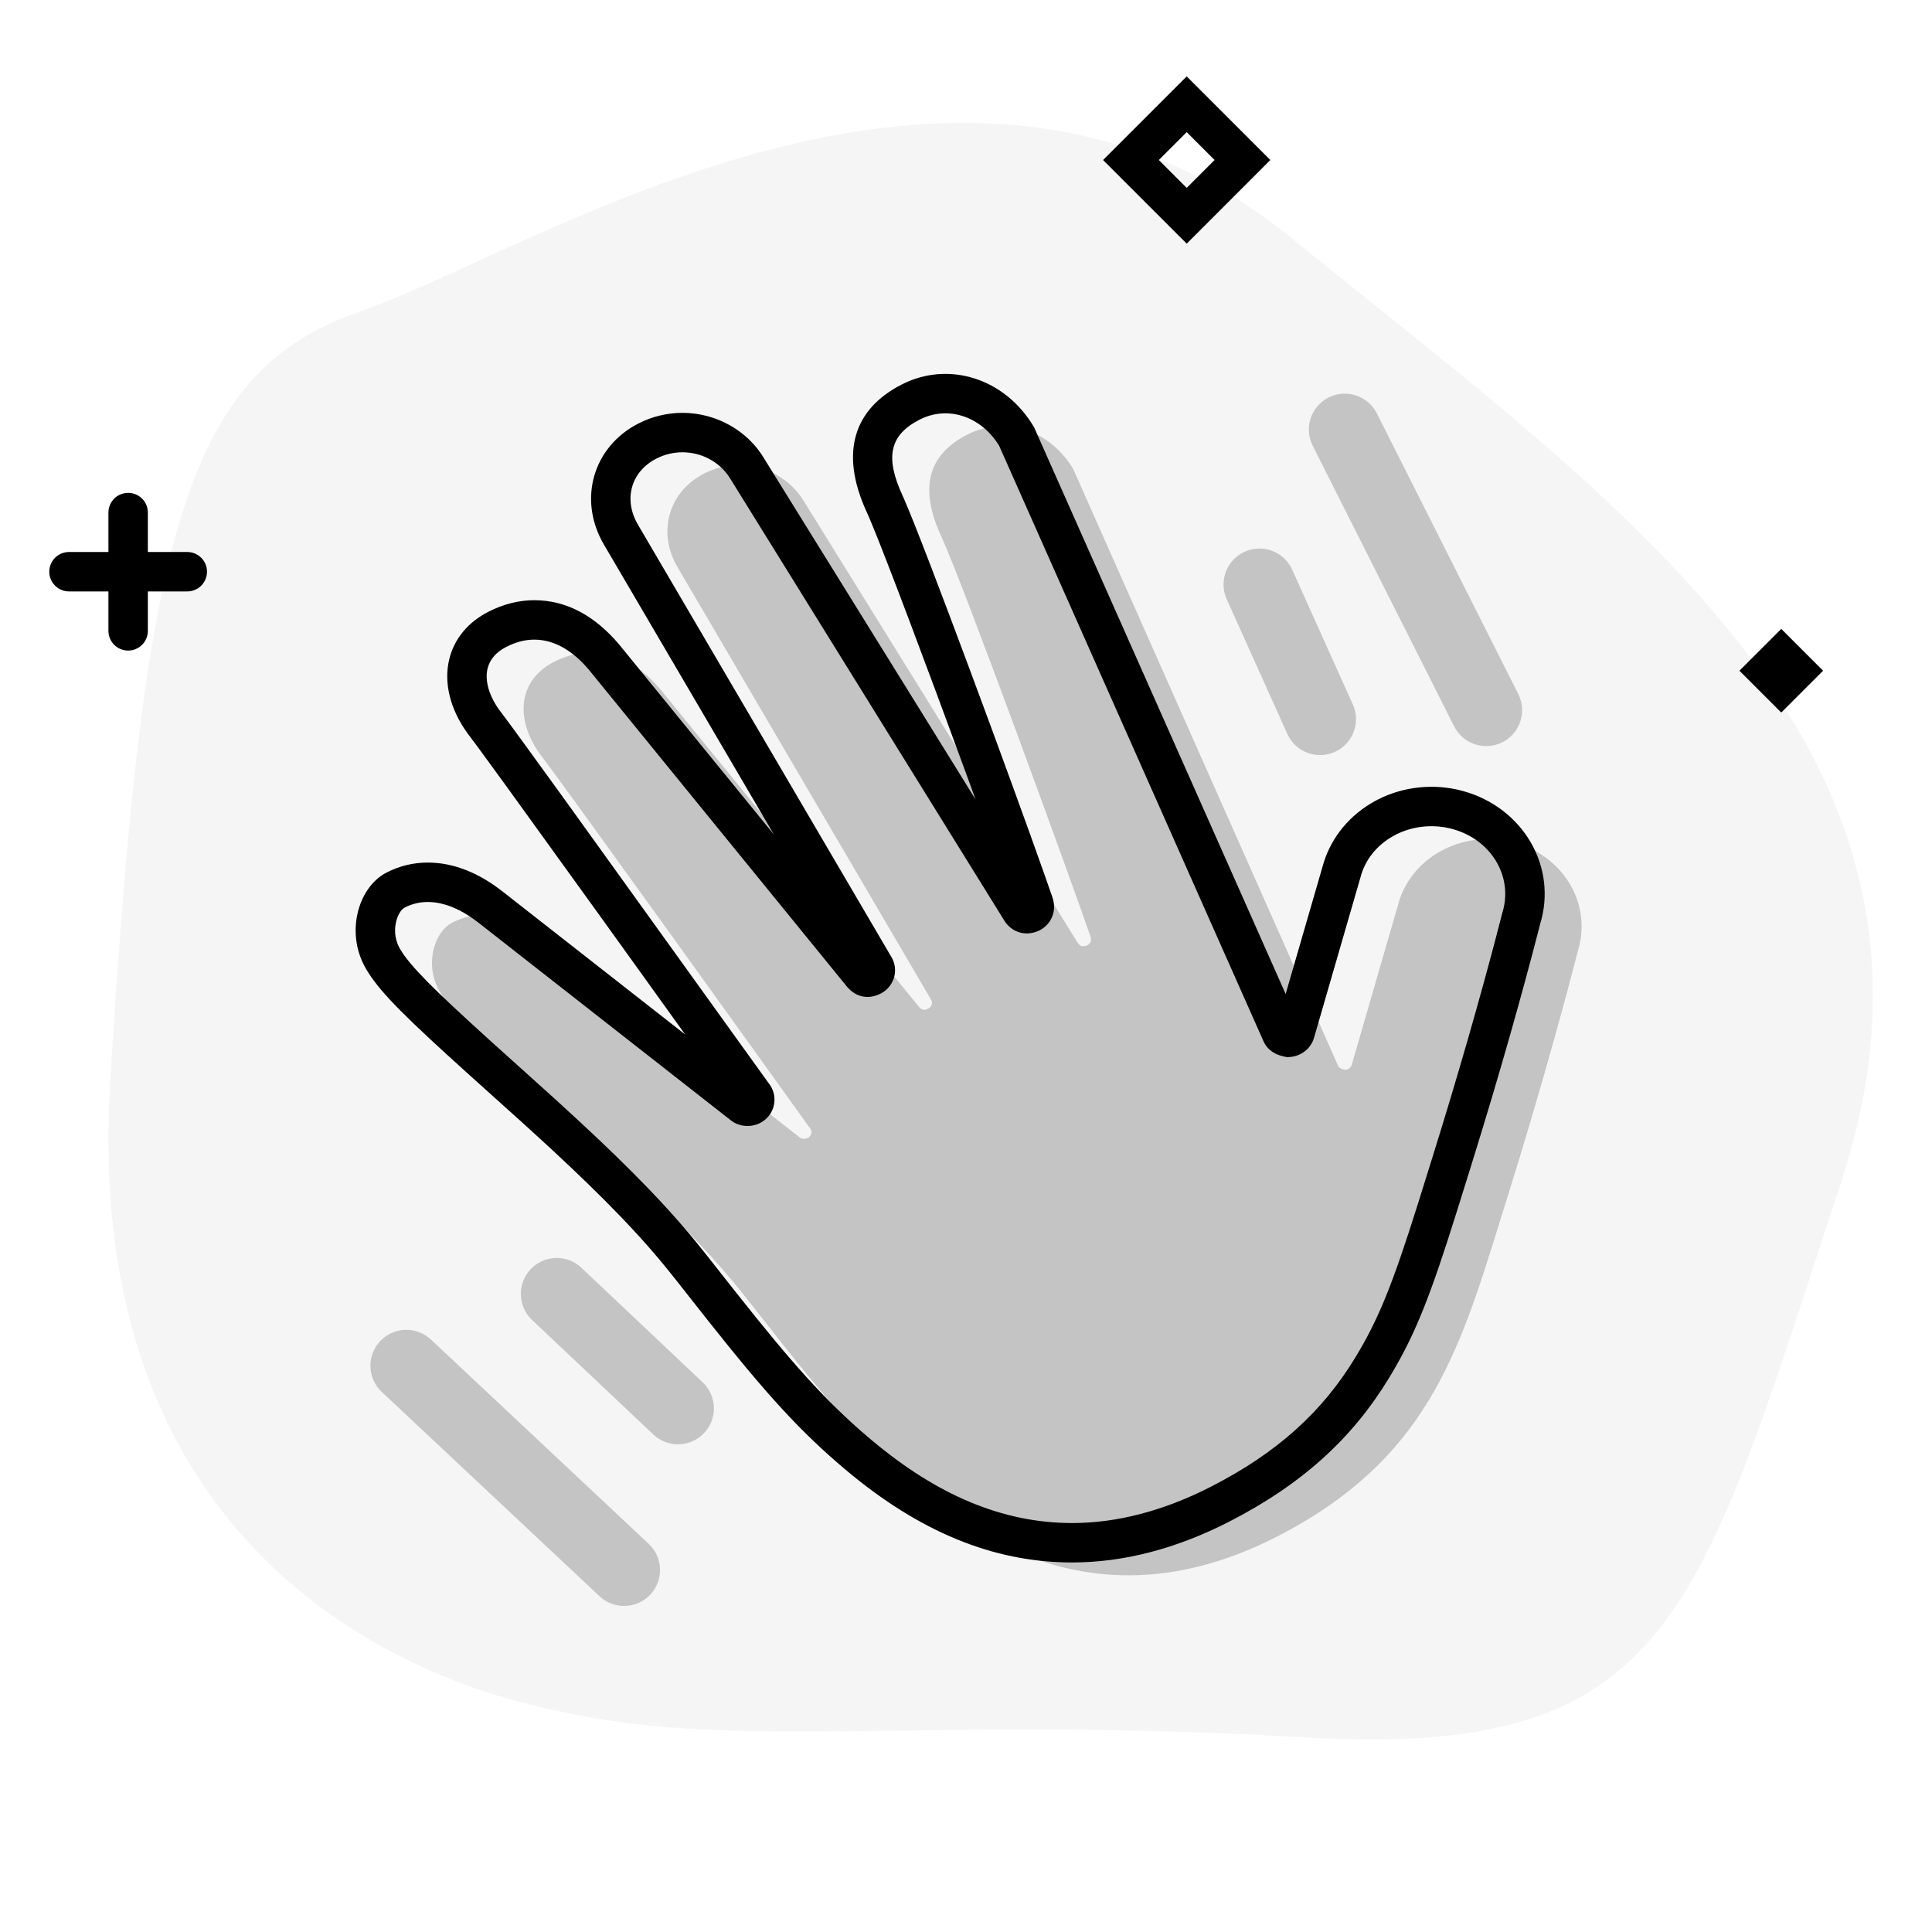 <svg width="196" height="196" viewBox="0 0 196 196" fill="none" xmlns="http://www.w3.org/2000/svg">
<path opacity="0.04" d="M57.163 173.688C53.372 172.853 7.823 165.334 11.176 109.877C14.529 54.419 18.738 37.741 36.446 31.639C54.155 25.538 97.201 -3.335 130.98 24.118C164.759 51.571 201.208 76.194 186.744 120.029C172.28 163.864 169.911 178.487 132.173 176.249C94.434 174.012 75.189 177.658 57.163 173.688Z" fill="black"/>
<g opacity="0.2">
<path d="M134.786 40.324C136.583 39.418 138.774 40.141 139.68 41.938L154.028 70.407C154.934 72.205 154.212 74.396 152.414 75.302C150.617 76.208 148.426 75.485 147.52 73.688L133.171 45.218C132.266 43.421 132.988 41.23 134.786 40.324Z" fill="black"/>
<path d="M126.276 55.97C128.111 55.144 130.268 55.963 131.094 57.798L137.244 71.463C138.069 73.299 137.251 75.456 135.416 76.282C133.58 77.108 131.423 76.29 130.597 74.454L124.448 60.789C123.622 58.953 124.44 56.796 126.276 55.97Z" fill="black"/>
<path d="M53.834 128.762C55.216 127.299 57.522 127.233 58.985 128.615L71.284 140.231C72.747 141.613 72.813 143.919 71.431 145.382C70.049 146.845 67.743 146.911 66.28 145.529L53.981 133.914C52.518 132.532 52.452 130.226 53.834 128.762Z" fill="black"/>
<path d="M38.566 136.059C39.943 134.592 42.249 134.518 43.717 135.895L65.809 156.621C67.277 157.998 67.35 160.304 65.973 161.772C64.596 163.24 62.29 163.313 60.822 161.936L38.73 141.21C37.262 139.833 37.189 137.527 38.566 136.059Z" fill="black"/>
<path d="M77.588 134.068C86.118 144.933 97.801 159.814 114.519 159.814C119.392 159.814 124.429 158.502 129.488 155.917C144.638 148.174 147.959 137.463 152.162 123.905L152.903 121.53C156.778 109.15 159.367 99.244 160.067 96.5C161.547 91.748 158.643 86.848 153.621 85.476C151.228 84.822 148.624 85.081 146.444 86.194C144.238 87.323 142.64 89.177 141.942 91.413L137.128 108.035C137.051 108.306 136.768 108.52 136.471 108.538C136.121 108.462 135.863 108.376 135.749 108.119L108.878 47.581C106.474 43.57 101.912 42.164 98.138 44.089C94.1 46.153 93.236 49.539 95.5 54.439C97.792 59.403 108.796 89.68 110.629 95.007C110.766 95.411 110.62 95.74 110.291 95.908C109.819 96.115 109.512 95.934 109.331 95.643L81.597 50.921C80.252 48.624 77.711 47.186 74.978 47.186C73.752 47.186 72.525 47.481 71.43 48.042C69.675 48.939 68.436 50.409 67.942 52.18C67.454 53.929 67.736 55.831 68.736 57.538L94.454 101.408C94.641 101.725 94.54 102.102 94.216 102.3C93.713 102.569 93.458 102.415 93.241 102.16L66.977 69.913C65.521 68.204 63.135 66.193 59.949 66.193C58.701 66.193 57.442 66.511 56.207 67.143C54.646 67.94 53.627 69.157 53.262 70.659C52.807 72.537 53.434 74.765 54.983 76.775C57.131 79.557 77.921 108.528 82.065 114.309L82.191 114.477C82.393 114.76 82.344 115.139 82.076 115.362C81.809 115.585 81.377 115.587 81.117 115.382L55.496 95.318C54.033 94.173 51.742 92.809 49.138 92.809C48.002 92.809 46.911 93.072 45.895 93.591C44.965 94.065 44.239 95.146 43.953 96.482C43.65 97.896 43.884 99.358 44.612 100.6C46.129 103.187 51.172 107.712 56.514 112.502L56.532 112.517C62.464 117.839 69.173 123.856 74.042 129.641C75.069 130.861 76.16 132.246 77.588 134.068Z" fill="black"/>
</g>
<path fill-rule="evenodd" clip-rule="evenodd" d="M128.875 16.233L120.39 7.748L111.904 16.233L120.39 24.719L128.875 16.233ZM120.39 19.062L117.561 16.233L120.39 13.405L123.218 16.233L120.39 19.062Z" fill="black"/>
<path d="M15 52C15 50.895 14.105 50 13 50C11.895 50 11 50.895 11 52V56H7C5.895 56 5 56.895 5 58C5 59.105 5.895 60 7 60H11V64C11 65.105 11.895 66 13 66C14.105 66 15 65.105 15 64V60H19C20.105 60 21 59.105 21 58C21 56.895 20.105 56 19 56H15V52Z" fill="black"/>
<path d="M184.95 68.044L180.707 63.801L176.465 68.044L180.707 72.286L184.95 68.044Z" fill="black"/>
<path d="M91.484 39.005C86.508 41.548 85.296 45.998 87.8 51.664L87.998 52.102L88.249 52.679C89.826 56.398 94.25 68.201 97.975 78.376L98.967 81.096L77.551 46.564C75.871 43.691 72.669 41.883 69.234 41.883C67.688 41.883 66.149 42.254 64.773 42.96C62.532 44.105 60.918 46.02 60.271 48.34L60.193 48.639C59.667 50.838 60.053 53.177 61.267 55.246L78.503 84.649L62.783 65.347C60.46 62.62 57.618 60.89 54.204 60.89C52.63 60.89 51.06 61.288 49.552 62.06C47.491 63.111 46.083 64.793 45.574 66.884C44.986 69.311 45.702 72.025 47.448 74.418L48.526 75.861C49.174 76.741 50.112 78.028 51.311 79.681L60.817 92.852L69.512 104.949L50.985 90.441C48.698 88.651 46.142 87.506 43.394 87.506C41.94 87.506 40.537 87.844 39.239 88.508C37.729 89.276 36.656 90.874 36.252 92.76C35.845 94.662 36.161 96.635 37.142 98.308L37.36 98.665C38.725 100.818 41.24 103.304 47.575 109.016L52.875 113.783C53.576 114.417 54.184 114.971 54.851 115.583L56.019 116.659C58.68 119.126 60.911 121.29 62.906 123.362C64.341 124.853 65.626 126.27 66.767 127.626L67.621 128.659C67.883 128.98 68.166 129.334 68.497 129.75L71.861 134.016C77.742 141.429 81.217 145.287 85.956 149.247C93.138 155.249 100.599 158.511 108.774 158.511C113.977 158.511 119.323 157.119 124.653 154.395C132.103 150.587 137.195 145.907 140.894 139.829L141.204 139.312C143.698 135.109 145.174 131.267 147.827 122.802L149.337 117.96C152.193 108.784 154.515 100.482 156.112 94.268L156.248 93.734L156.231 93.792C158.052 87.947 154.508 81.912 148.403 80.244C145.53 79.459 142.415 79.77 139.79 81.11L139.485 81.272C136.963 82.656 135.117 84.862 134.288 87.514L130.428 100.84L104.911 43.355L104.849 43.25C101.938 38.392 96.252 36.572 91.484 39.005ZM101.275 45.078L101.357 45.209L128.177 105.627C128.426 106.188 128.843 106.604 129.359 106.87C129.663 107.027 129.936 107.11 130.302 107.189L130.571 107.248L130.847 107.231C131.972 107.163 132.988 106.388 133.306 105.285L138.118 88.666C138.642 86.99 139.877 85.559 141.611 84.671C143.342 83.788 145.433 83.579 147.349 84.102C151.239 85.165 153.451 88.82 152.477 92.38L152.384 92.702L151.774 95.058C150.166 101.183 147.938 109.041 145.25 117.63L143.868 122.058C141.297 130.227 139.896 133.773 137.477 137.749C134.167 143.189 129.629 147.359 122.833 150.833C118.045 153.28 113.317 154.511 108.774 154.511C101.641 154.511 95.038 151.624 88.521 146.178L87.943 145.69C83.653 142.025 80.297 138.235 74.591 131.02L71.699 127.35C70.977 126.44 70.466 125.812 69.94 125.185L69.827 125.05C68.626 123.622 67.281 122.14 65.787 120.588C63.735 118.456 61.454 116.243 58.743 113.731L56.303 111.492L49.642 105.492C43.89 100.287 41.572 97.955 40.593 96.285C40.118 95.475 39.966 94.523 40.164 93.598C40.332 92.812 40.711 92.247 41.057 92.071C41.794 91.694 42.573 91.506 43.394 91.506C45.097 91.506 46.872 92.301 48.519 93.59L74.14 113.654C75.141 114.444 76.626 114.42 77.615 113.592C78.682 112.706 78.886 111.149 78.075 110.012L77.917 109.802L57.335 81.182C53.913 76.445 51.682 73.381 50.92 72.379L50.821 72.25C49.619 70.69 49.162 69.064 49.461 67.828C49.684 66.913 50.313 66.162 51.371 65.622C52.332 65.13 53.281 64.89 54.204 64.89C56.244 64.89 58.103 66.021 59.71 67.908L85.945 100.12C86.826 101.155 88.105 101.461 89.414 100.761L89.516 100.703C90.758 99.942 91.182 98.359 90.432 97.089L64.717 53.223C63.984 51.974 63.785 50.629 64.124 49.414C64.464 48.193 65.329 47.168 66.595 46.52C67.409 46.103 68.323 45.883 69.234 45.883C71.174 45.883 72.984 46.86 73.998 48.421L101.887 93.394C102.603 94.552 103.98 95.035 105.347 94.438L105.461 94.384C106.689 93.753 107.229 92.381 106.776 91.057L106.039 88.943C102.497 78.888 93.942 55.745 91.769 50.741L91.572 50.298C89.73 46.312 90.293 44.106 93.304 42.567C96.077 41.152 99.391 42.156 101.275 45.078Z" fill="black"/>
</svg>
